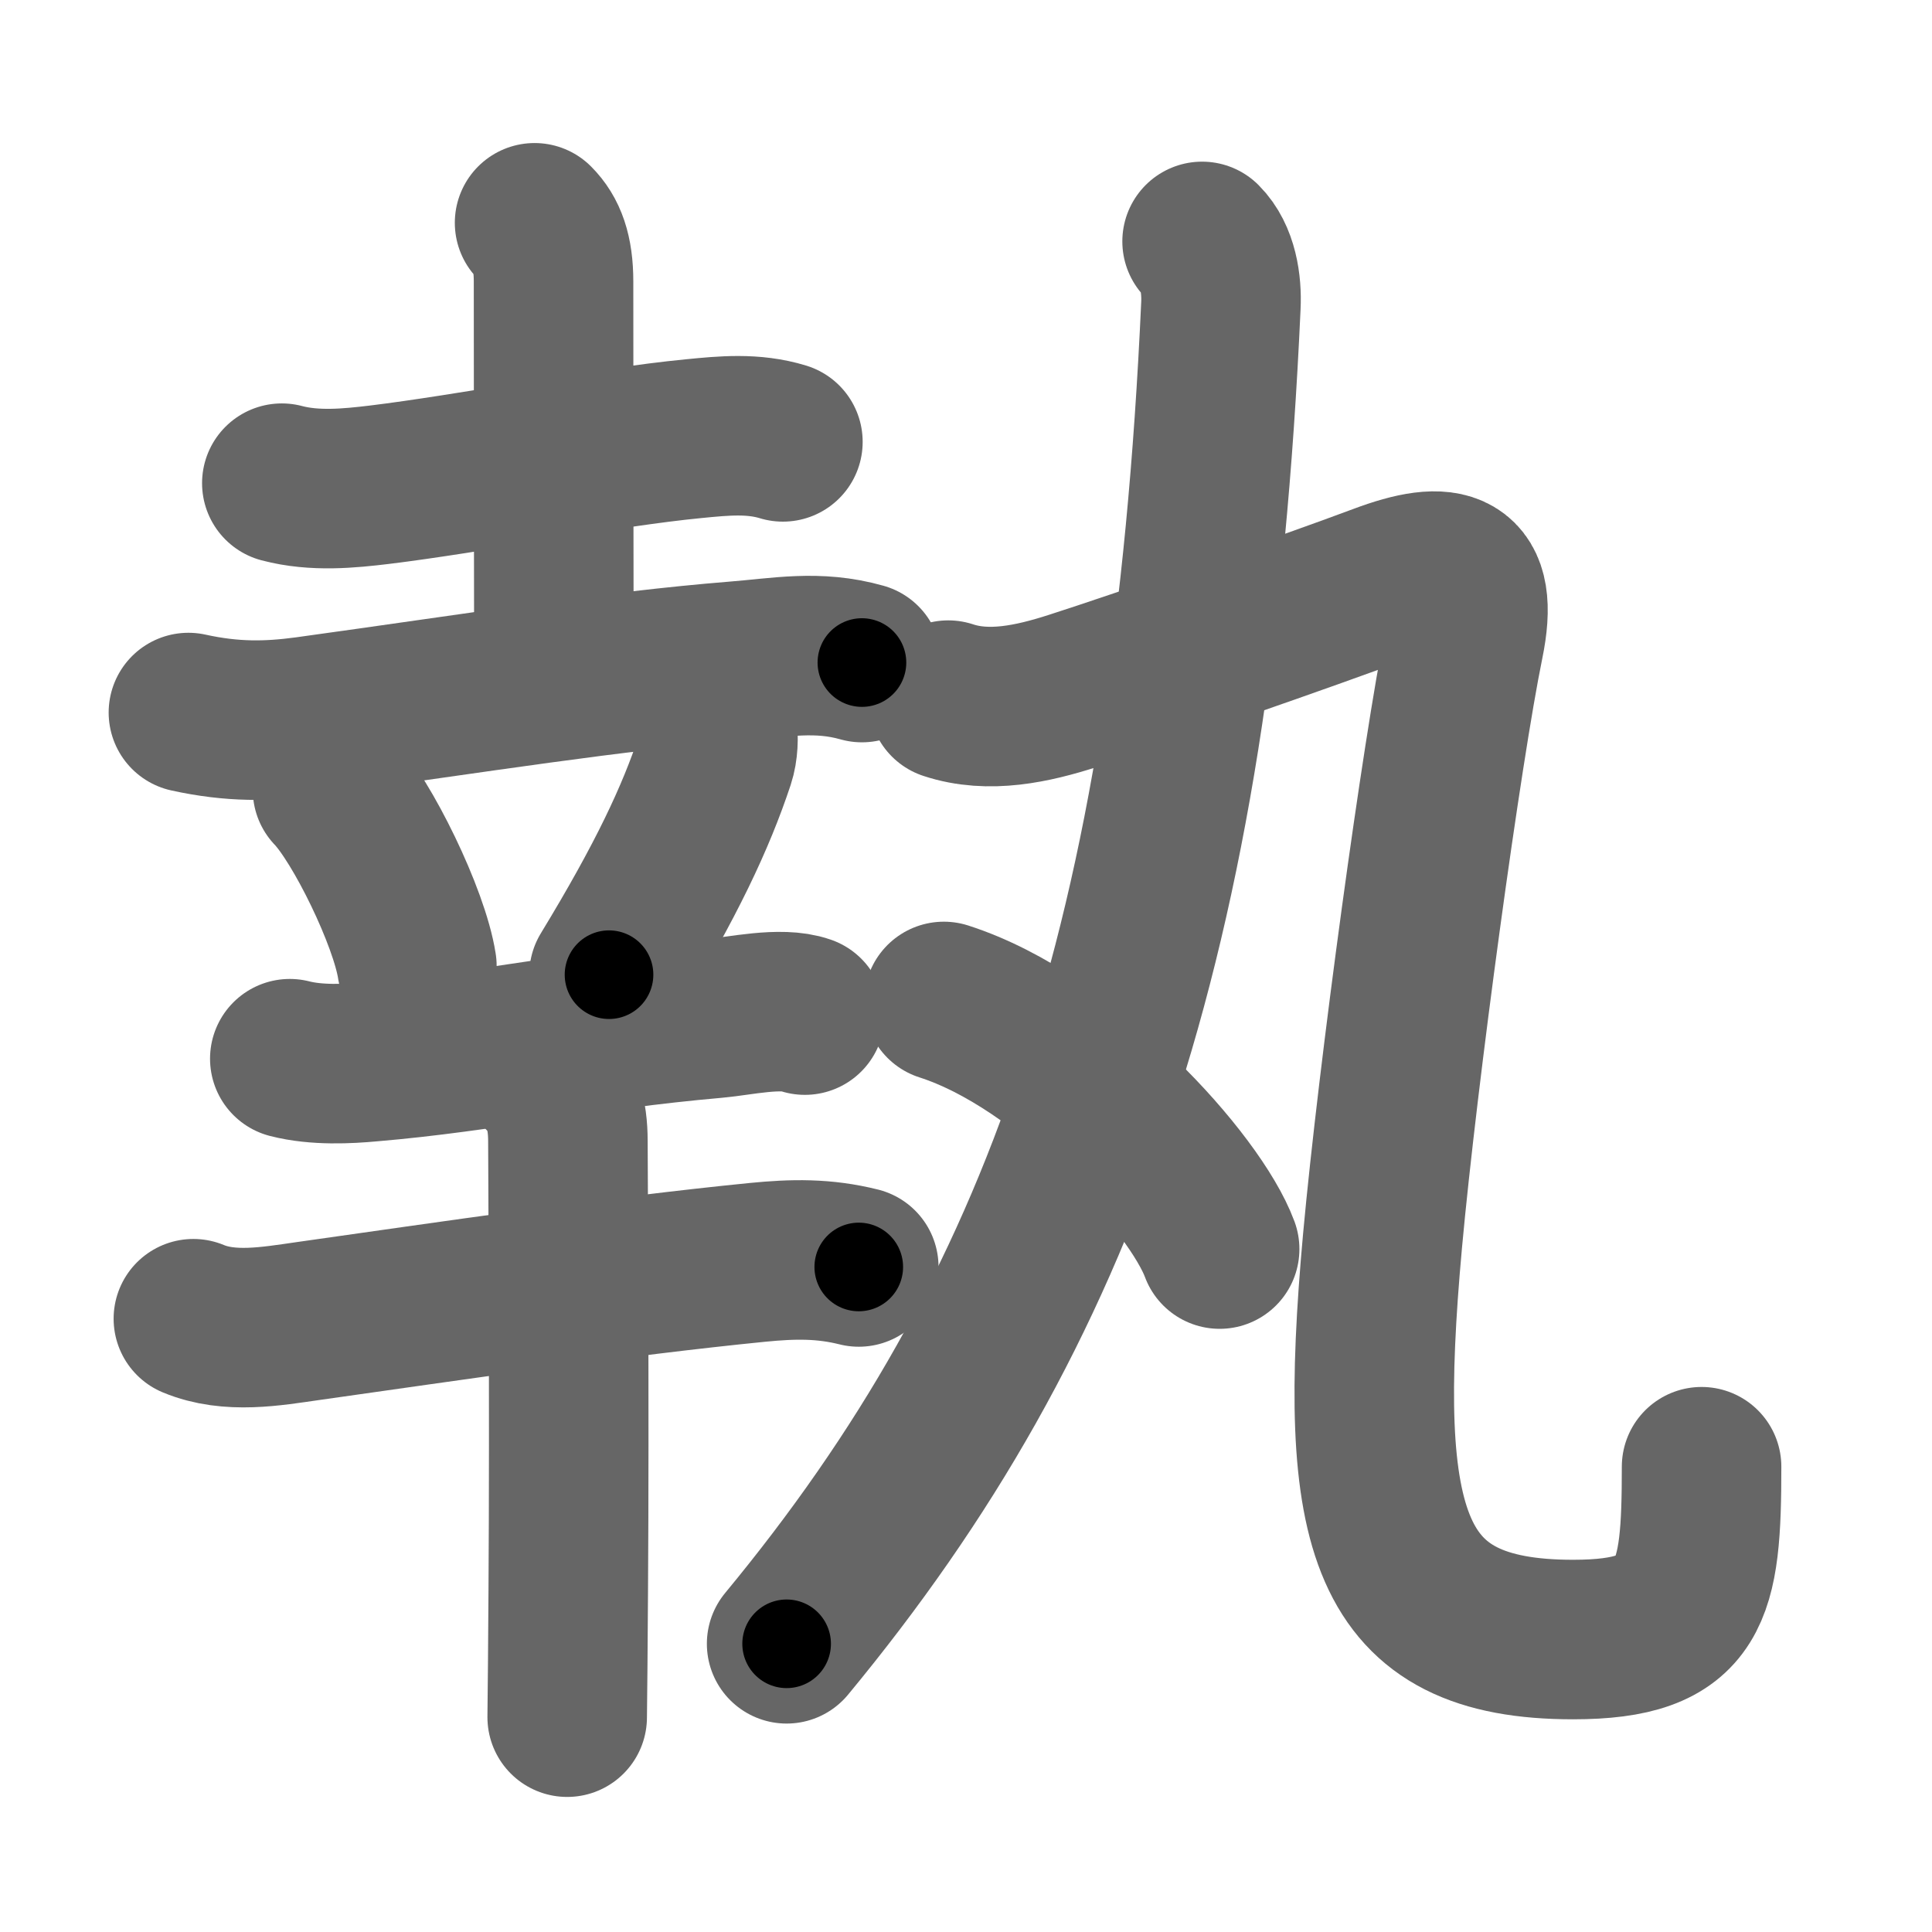 <svg xmlns="http://www.w3.org/2000/svg" width="109" height="109" viewBox="0 0 109 109" id="57f7"><g fill="none" stroke="#666" stroke-width="9" stroke-linecap="round" stroke-linejoin="round"><g><g><g><g><path d="M15.9,27.26c1.85,0.49,3.82,0.29,5.49,0.09c5.1-0.62,12.78-2.12,17.74-2.6c1.71-0.17,3.37-0.33,5.04,0.18" /><path d="M30.16,12.57c0.7,0.7,1.07,1.68,1.07,3.31c0,11.82,0.02,18.91,0.02,21.88" /><path d="M10.63,40.2c2.5,0.55,4.49,0.51,6.65,0.22c9.7-1.34,17.28-2.56,24.23-3.12c2.53-0.2,4.61-0.63,7.12,0.08" /></g><path d="M18.76,44.56c1.68,1.75,4.34,7.21,4.76,9.94" /><path d="M40.48,40.99c0.05,0.64,0.05,1.29-0.15,1.9c-1.08,3.24-2.71,6.74-5.97,12.1" /></g><g><path d="M16.35,59.73c1.52,0.39,3.31,0.29,4.52,0.18c6.62-0.56,11.74-1.78,19.49-2.46c1.36-0.12,3.7-0.66,5.05-0.18" /><g><path d="M10.91,74.4c2.04,0.85,4.38,0.43,6.48,0.13c7.85-1.11,17.4-2.52,25.35-3.31c2.02-0.2,3.75-0.23,5.71,0.26" /><path d="M30.71,60.65c1.01,1.01,1.33,2.23,1.33,3.74c0,0.76,0.09,15.1,0.02,25.31c-0.02,3.13-0.04,5.72-0.06,7.18" /></g></g></g><g><g><path d="M67.82,13.62c0.9,0.9,1.12,2.41,1.06,3.63c-1.63,35.99-9,56.74-24.5,75.49" /><g><path d="M53.5,39.5c2.29,0.76,4.78,0.2,7-0.51c3.84-1.23,13.29-4.51,17.4-6.05c3.8-1.43,5.58-0.93,4.7,3.33C81.36,42.31,78.86,60.58,78,70c-1.5,16.5,0.24,22.5,10.75,22.5c6.75,0,7.25-2.62,7.25-9.75" /></g></g><g><path d="M53.25,56.5c7,2.25,14.19,10.27,15.56,13.97" /></g></g></g></g><g fill="none" stroke="#000" stroke-width="5" stroke-linecap="round" stroke-linejoin="round"><g><g><g><g><path d="M15.9,27.26c1.85,0.49,3.82,0.29,5.49,0.09c5.1-0.62,12.78-2.12,17.74-2.6c1.71-0.17,3.37-0.33,5.04,0.18" stroke-dasharray="28.54" stroke-dashoffset="28.54"><animate id="0" attributeName="stroke-dashoffset" values="28.54;0" dur="0.29s" fill="freeze" begin="0s;57f7.click" /></path><path d="M30.16,12.57c0.7,0.7,1.07,1.68,1.07,3.31c0,11.82,0.02,18.91,0.02,21.88" stroke-dasharray="25.46" stroke-dashoffset="25.46"><animate attributeName="stroke-dashoffset" values="25.46" fill="freeze" begin="57f7.click" /><animate id="1" attributeName="stroke-dashoffset" values="25.46;0" dur="0.25s" fill="freeze" begin="0.end" /></path><path d="M10.63,40.2c2.5,0.55,4.49,0.51,6.65,0.22c9.7-1.34,17.28-2.56,24.23-3.12c2.53-0.2,4.61-0.63,7.12,0.08" stroke-dasharray="38.29" stroke-dashoffset="38.29"><animate attributeName="stroke-dashoffset" values="38.29" fill="freeze" begin="57f7.click" /><animate id="2" attributeName="stroke-dashoffset" values="38.29;0" dur="0.38s" fill="freeze" begin="1.end" /></path></g><path d="M18.76,44.56c1.68,1.75,4.34,7.21,4.76,9.94" stroke-dasharray="11.12" stroke-dashoffset="11.12"><animate attributeName="stroke-dashoffset" values="11.12" fill="freeze" begin="57f7.click" /><animate id="3" attributeName="stroke-dashoffset" values="11.12;0" dur="0.11s" fill="freeze" begin="2.end" /></path><path d="M40.48,40.99c0.05,0.64,0.05,1.29-0.15,1.9c-1.08,3.24-2.71,6.74-5.97,12.1" stroke-dasharray="15.44" stroke-dashoffset="15.44"><animate attributeName="stroke-dashoffset" values="15.44" fill="freeze" begin="57f7.click" /><animate id="4" attributeName="stroke-dashoffset" values="15.44;0" dur="0.15s" fill="freeze" begin="3.end" /></path></g><g><path d="M16.35,59.73c1.52,0.39,3.31,0.29,4.52,0.18c6.62-0.56,11.74-1.78,19.49-2.46c1.36-0.12,3.7-0.66,5.05-0.18" stroke-dasharray="29.29" stroke-dashoffset="29.29"><animate attributeName="stroke-dashoffset" values="29.29" fill="freeze" begin="57f7.click" /><animate id="5" attributeName="stroke-dashoffset" values="29.29;0" dur="0.29s" fill="freeze" begin="4.end" /></path><g><path d="M10.91,74.4c2.04,0.85,4.38,0.43,6.48,0.13c7.85-1.11,17.4-2.52,25.35-3.31c2.02-0.2,3.75-0.23,5.71,0.26" stroke-dasharray="37.88" stroke-dashoffset="37.88"><animate attributeName="stroke-dashoffset" values="37.88" fill="freeze" begin="57f7.click" /><animate id="6" attributeName="stroke-dashoffset" values="37.88;0" dur="0.38s" fill="freeze" begin="5.end" /></path><path d="M30.71,60.65c1.01,1.01,1.33,2.23,1.33,3.74c0,0.76,0.09,15.1,0.02,25.31c-0.02,3.13-0.04,5.72-0.06,7.18" stroke-dasharray="36.58" stroke-dashoffset="36.58"><animate attributeName="stroke-dashoffset" values="36.58" fill="freeze" begin="57f7.click" /><animate id="7" attributeName="stroke-dashoffset" values="36.58;0" dur="0.37s" fill="freeze" begin="6.end" /></path></g></g></g><g><g><path d="M67.82,13.62c0.9,0.9,1.12,2.41,1.06,3.63c-1.63,35.99-9,56.74-24.5,75.49" stroke-dasharray="84.83" stroke-dashoffset="84.83"><animate attributeName="stroke-dashoffset" values="84.83" fill="freeze" begin="57f7.click" /><animate id="8" attributeName="stroke-dashoffset" values="84.83;0" dur="0.64s" fill="freeze" begin="7.end" /></path><g><path d="M53.5,39.5c2.29,0.76,4.78,0.2,7-0.51c3.84-1.23,13.29-4.51,17.4-6.05c3.8-1.43,5.58-0.93,4.7,3.33C81.36,42.31,78.86,60.58,78,70c-1.5,16.5,0.24,22.5,10.75,22.5c6.75,0,7.25-2.62,7.25-9.75" stroke-dasharray="111.97" stroke-dashoffset="111.97"><animate attributeName="stroke-dashoffset" values="111.97" fill="freeze" begin="57f7.click" /><animate id="9" attributeName="stroke-dashoffset" values="111.97;0" dur="0.84s" fill="freeze" begin="8.end" /></path></g></g><g><path d="M53.25,56.5c7,2.25,14.19,10.27,15.56,13.97" stroke-dasharray="21.39" stroke-dashoffset="21.39"><animate attributeName="stroke-dashoffset" values="21.39" fill="freeze" begin="57f7.click" /><animate id="10" attributeName="stroke-dashoffset" values="21.39;0" dur="0.21s" fill="freeze" begin="9.end" /></path></g></g></g></g></svg>